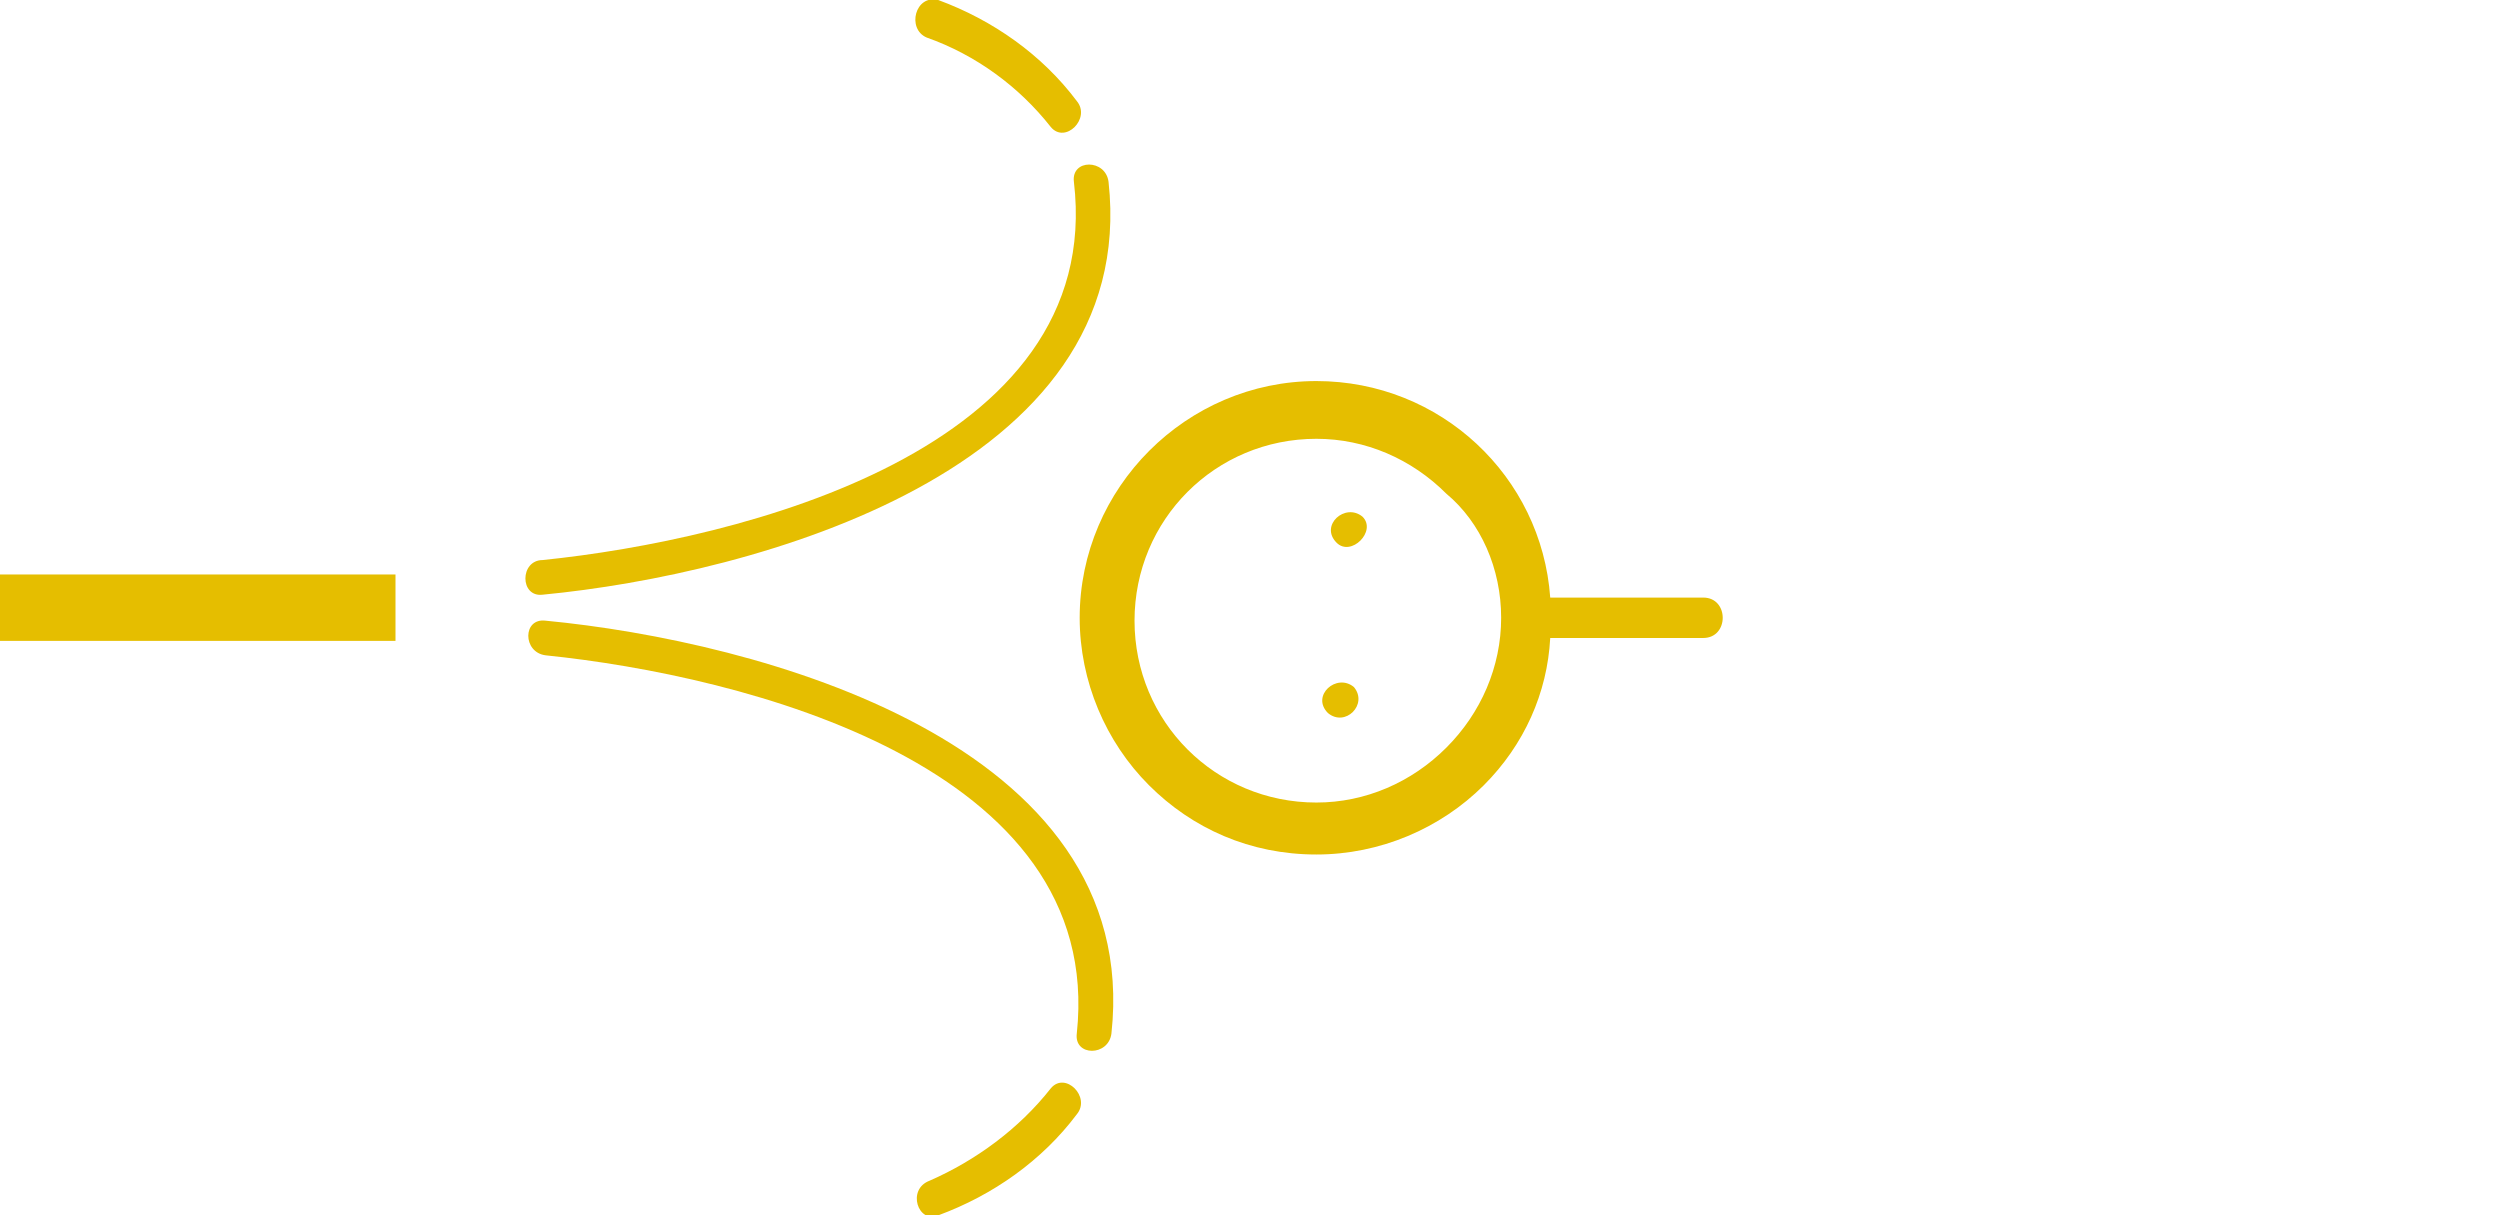 <svg width="86.6" height="42.1" xmlns="http://www.w3.org/2000/svg">
 <style type="text/css">.st0{display:none;}
	.st1{display:inline;fill:#DBD8C8;}
	.st2{display:inline;}
	.st3{clip-path:url(#SVGID_2_);}
	.st4{display:inline;opacity:0.4;}
	.st5{fill:#F2EEDF;}
	.st6{fill:#C89531;}
	.st7{display:inline;opacity:0.9;}
	.st8{fill:#231F20;}
	.st9{fill:none;stroke:#C89531;stroke-miterlimit:10;}
	.st10{fill:#010101;}
	.st11{fill:url(#SVGID_9_);}
	.st12{fill:url(#SVGID_10_);}
	.st13{fill:url(#SVGID_11_);}
	.st14{fill:url(#SVGID_12_);}
	.st15{fill:url(#SVGID_13_);}
	.st16{fill:url(#SVGID_14_);}
	.st17{fill:url(#SVGID_15_);}
	.st18{fill:url(#SVGID_16_);}
	.st19{fill:url(#SVGID_17_);}
	.st20{fill:url(#SVGID_18_);}
	.st21{fill:url(#SVGID_19_);}
	.st22{fill:url(#SVGID_20_);}
	.st23{fill:url(#SVGID_21_);}
	.st24{fill:#FFFFFF;}
	.st25{fill:none;stroke:#C89531;stroke-width:2;stroke-miterlimit:10;stroke-dasharray:1,7;}
	.st26{fill:none;stroke:#C89531;stroke-width:2;stroke-miterlimit:10;}
	.st27{fill:none;stroke:#C79430;stroke-width:2;stroke-miterlimit:10;}
	.st28{fill:none;stroke:#C79430;stroke-width:3;stroke-linecap:round;stroke-miterlimit:10;stroke-dasharray:0,7;}
	.st29{fill:#C6932F;}
	.st30{fill:#C59331;}
	.st31{opacity:0.2;}
	.st32{opacity:0.7;}
	.st33{fill:url(#SVGID_24_);}
	.st34{fill:url(#SVGID_25_);}
	.st35{fill:url(#SVGID_26_);}
	.st36{fill:url(#SVGID_27_);}
	.st37{fill:url(#SVGID_28_);}
	.st38{fill:url(#SVGID_29_);}
	.st39{fill:url(#SVGID_30_);}
	.st40{fill:url(#SVGID_31_);}
	.st41{fill:url(#SVGID_32_);}
	.st42{fill:url(#SVGID_33_);}
	.st43{fill:url(#SVGID_34_);}
	.st44{fill:url(#SVGID_35_);}
	.st45{fill:url(#SVGID_36_);}
	.st46{fill:url(#SVGID_37_);}
	.st47{fill:url(#SVGID_38_);}
	.st48{fill:url(#SVGID_39_);}
	.st49{fill:url(#SVGID_40_);}
	.st50{fill:url(#SVGID_41_);}
	.st51{fill:url(#SVGID_42_);}
	.st52{fill:url(#SVGID_43_);}
	.st53{fill:url(#SVGID_44_);}
	.st54{fill:url(#SVGID_45_);}
	.st55{fill:url(#SVGID_46_);}
	.st56{fill:url(#SVGID_47_);}
	.st57{fill:url(#SVGID_48_);}
	.st58{fill:url(#SVGID_49_);}
	.st59{fill:url(#SVGID_50_);}
	.st60{fill:url(#SVGID_51_);}
	.st61{fill:url(#SVGID_52_);}
	.st62{fill:url(#SVGID_53_);}
	.st63{fill:url(#SVGID_54_);}
	.st64{fill:url(#SVGID_55_);}
	.st65{stroke:url(#SVGID_56_);stroke-width:5;stroke-miterlimit:10;}
	.st66{fill:url(#SVGID_57_);stroke:url(#SVGID_58_);stroke-width:1.129;stroke-miterlimit:10;}
	.st67{fill:url(#SVGID_59_);stroke:url(#SVGID_60_);stroke-width:1.129;stroke-miterlimit:10;}
	.st68{fill:url(#SVGID_61_);}
	.st69{fill:url(#SVGID_62_);}
	.st70{fill:url(#SVGID_63_);}
	.st71{fill:url(#SVGID_64_);}
	.st72{fill:url(#SVGID_65_);}
	.st73{fill:url(#SVGID_66_);}
	.st74{fill:url(#SVGID_67_);}
	.st75{fill:url(#SVGID_68_);}
	.st76{fill:url(#SVGID_69_);}
	.st77{fill:url(#SVGID_70_);}
	.st78{fill:url(#SVGID_71_);}
	.st79{fill:url(#SVGID_72_);}
	.st80{fill:url(#SVGID_73_);}
	.st81{fill:#383838;}
	.st82{fill:url(#SVGID_74_);}
	.st83{fill:url(#SVGID_75_);}
	.st84{fill:url(#SVGID_76_);}
	.st85{fill:url(#SVGID_77_);}
	.st86{fill:url(#SVGID_78_);}
	.st87{fill:url(#SVGID_79_);}
	.st88{fill:url(#SVGID_80_);}
	.st89{fill:url(#SVGID_81_);}
	.st90{fill:url(#SVGID_82_);}
	.st91{fill:url(#SVGID_83_);}
	.st92{fill:url(#SVGID_84_);}
	.st93{fill:url(#SVGID_85_);}
	.st94{fill:url(#SVGID_86_);}
	.st95{fill:url(#SVGID_87_);}
	.st96{fill:url(#SVGID_88_);}
	.st97{fill:url(#SVGID_89_);}
	.st98{fill:url(#SVGID_90_);}
	.st99{fill:url(#SVGID_91_);}
	.st100{fill:url(#SVGID_92_);}
	.st101{fill:url(#SVGID_93_);}
	.st102{fill:url(#SVGID_94_);}
	.st103{stroke:url(#SVGID_95_);stroke-width:5;stroke-miterlimit:10;}
	.st104{fill:url(#SVGID_96_);stroke:url(#SVGID_97_);stroke-width:1.129;stroke-miterlimit:10;}
	.st105{fill:url(#SVGID_98_);stroke:url(#SVGID_99_);stroke-width:1.129;stroke-miterlimit:10;}
	.st106{stroke:url(#SVGID_100_);stroke-width:4;stroke-miterlimit:10;}
	.st107{fill:url(#SVGID_101_);}
	.st108{fill:url(#SVGID_102_);}
	.st109{fill:url(#SVGID_103_);}
	.st110{fill:url(#SVGID_104_);}
	.st111{fill:url(#SVGID_105_);}
	.st112{fill:url(#SVGID_106_);}
	.st113{fill:url(#SVGID_107_);}
	.st114{fill:url(#SVGID_108_);}
	.st115{fill:url(#SVGID_109_);}
	.st116{fill:url(#SVGID_110_);}
	.st117{fill:url(#SVGID_111_);}
	.st118{fill:url(#SVGID_112_);}
	.st119{fill:url(#SVGID_113_);}
	.st120{fill:url(#SVGID_114_);stroke:url(#SVGID_115_);stroke-width:2;stroke-miterlimit:10;}
	.st121{fill:url(#SVGID_116_);stroke:url(#SVGID_117_);stroke-miterlimit:10;}
	.st122{fill:url(#SVGID_118_);stroke:url(#SVGID_119_);stroke-miterlimit:10;}
	.st123{fill:url(#SVGID_120_);}
	.st124{fill:url(#SVGID_121_);}
	.st125{fill:url(#SVGID_122_);}
	.st126{fill:url(#SVGID_123_);}
	.st127{fill:url(#SVGID_124_);}
	.st128{fill:url(#SVGID_125_);}
	.st129{fill:url(#SVGID_126_);}
	.st130{stroke:url(#SVGID_127_);stroke-width:4;stroke-miterlimit:10;}
	.st131{fill:url(#SVGID_128_);stroke:url(#SVGID_129_);stroke-width:2;stroke-miterlimit:10;}
	.st132{fill:url(#SVGID_130_);stroke:url(#SVGID_131_);stroke-miterlimit:10;}
	.st133{fill:url(#SVGID_132_);stroke:url(#SVGID_133_);stroke-miterlimit:10;}
	.st134{fill:#E5BE00;}
	.st135{fill-rule:evenodd;clip-rule:evenodd;fill:url(#SVGID_134_);}
	.st136{fill-rule:evenodd;clip-rule:evenodd;fill:url(#SVGID_135_);}
	.st137{fill-rule:evenodd;clip-rule:evenodd;fill:url(#SVGID_136_);}
	.st138{fill-rule:evenodd;clip-rule:evenodd;fill:url(#SVGID_137_);}
	.st139{fill-rule:evenodd;clip-rule:evenodd;fill:url(#SVGID_138_);}
	.st140{fill-rule:evenodd;clip-rule:evenodd;fill:url(#SVGID_139_);}
	.st141{fill-rule:evenodd;clip-rule:evenodd;fill:url(#SVGID_140_);}
	.st142{fill-rule:evenodd;clip-rule:evenodd;fill:url(#SVGID_141_);}
	.st143{fill-rule:evenodd;clip-rule:evenodd;fill:url(#SVGID_142_);}
	.st144{fill-rule:evenodd;clip-rule:evenodd;fill:url(#SVGID_143_);}</style>

 <g>
  <title>background</title>
  <rect fill="none" id="canvas_background" height="402" width="582" y="-1" x="-1"/>
 </g>
 <g>
  <title>Layer 1</title>
  <g class="st0" id="Layer_2"/>
  <g id="Layer_1">
   <g id="svg_1">
    <g id="svg_2">
     <rect id="svg_3" height="2.3" width="13.7" class="st134" y="19.9" x="0"/>
    </g>
    <g id="svg_4">
     <g id="svg_5">
      <path id="svg_6" d="m38.5,35.8c-0.1,0.8 -1.3,0.8 -1.2,0c1,-9.3 -11.6,-12.4 -18.4,-13.1c-0.8,-0.1 -0.8,-1.3 0,-1.2c7.3,0.7 20.7,4.2 19.6,14.3z" class="st134"/>
     </g>
     <g id="svg_7">
      <path id="svg_8" d="m36.4,37.7c0.5,-0.6 1.4,0.3 0.9,0.9c-1.2,1.6 -2.9,2.8 -4.8,3.5c-0.7,0.3 -1.1,-0.9 -0.3,-1.2c1.6,-0.7 3.1,-1.8 4.2,-3.2z" class="st134"/>
     </g>
     <g id="svg_9">
      <path id="svg_10" d="m37.2,6.3c-0.1,-0.8 1.1,-0.8 1.2,0c1.1,10 -12.3,13.6 -19.6,14.3c-0.8,0.1 -0.8,-1.2 0,-1.2c6.8,-0.7 19.5,-3.8 18.4,-13.1z" class="st134"/>
     </g>
     <g id="svg_11">
      <path id="svg_12" d="m32.5,0c1.9,0.7 3.6,1.9 4.8,3.5c0.5,0.6 -0.4,1.5 -0.9,0.9c-1.1,-1.4 -2.6,-2.5 -4.3,-3.1c-0.7,-0.3 -0.4,-1.5 0.4,-1.3z" class="st134"/>
     </g>
     <g id="svg_13">
      <path id="svg_14" d="m51.4,27.2c1.4,-1.4 2.2,-3.2 2.3,-5.1c0,0 0,0 0.1,0c1.7,0 3.5,0 5.2,0c0.9,0 0.9,-1.4 0,-1.4c-1.7,0 -3.5,0 -5.2,0c0,0 0,0 -0.1,0c-0.3,-4.2 -3.8,-7.5 -8.1,-7.5c-4.5,0 -8.2,3.7 -8.2,8.2c0,2.2 0.9,4.3 2.4,5.8s3.5,2.4 5.8,2.4c2.2,0 4.3,-0.9 5.8,-2.4zm0.6,-5.8c0,1.7 -0.7,3.3 -1.9,4.5c-1.2,1.2 -2.8,1.9 -4.5,1.9c-3.5,0 -6.3,-2.8 -6.3,-6.3c0,-3.5 2.8,-6.3 6.3,-6.3c1.7,0 3.3,0.7 4.5,1.9c1.2,1 1.9,2.6 1.9,4.3z" class="st134"/>
     </g>
     <g id="svg_15">
      <path id="svg_16" d="m46,24.7c-0.6,-0.6 0.3,-1.4 0.9,-0.9c0.5,0.6 -0.3,1.4 -0.9,0.9z" class="st134"/>
     </g>
     <g id="svg_17">
      <path id="svg_18" d="m46.3,18.8c-0.6,-0.6 0.3,-1.4 0.9,-0.9c0.5,0.5 -0.4,1.4 -0.9,0.9z" class="st134"/>
     </g>
    </g>
   </g>
  </g>
 </g>
</svg>